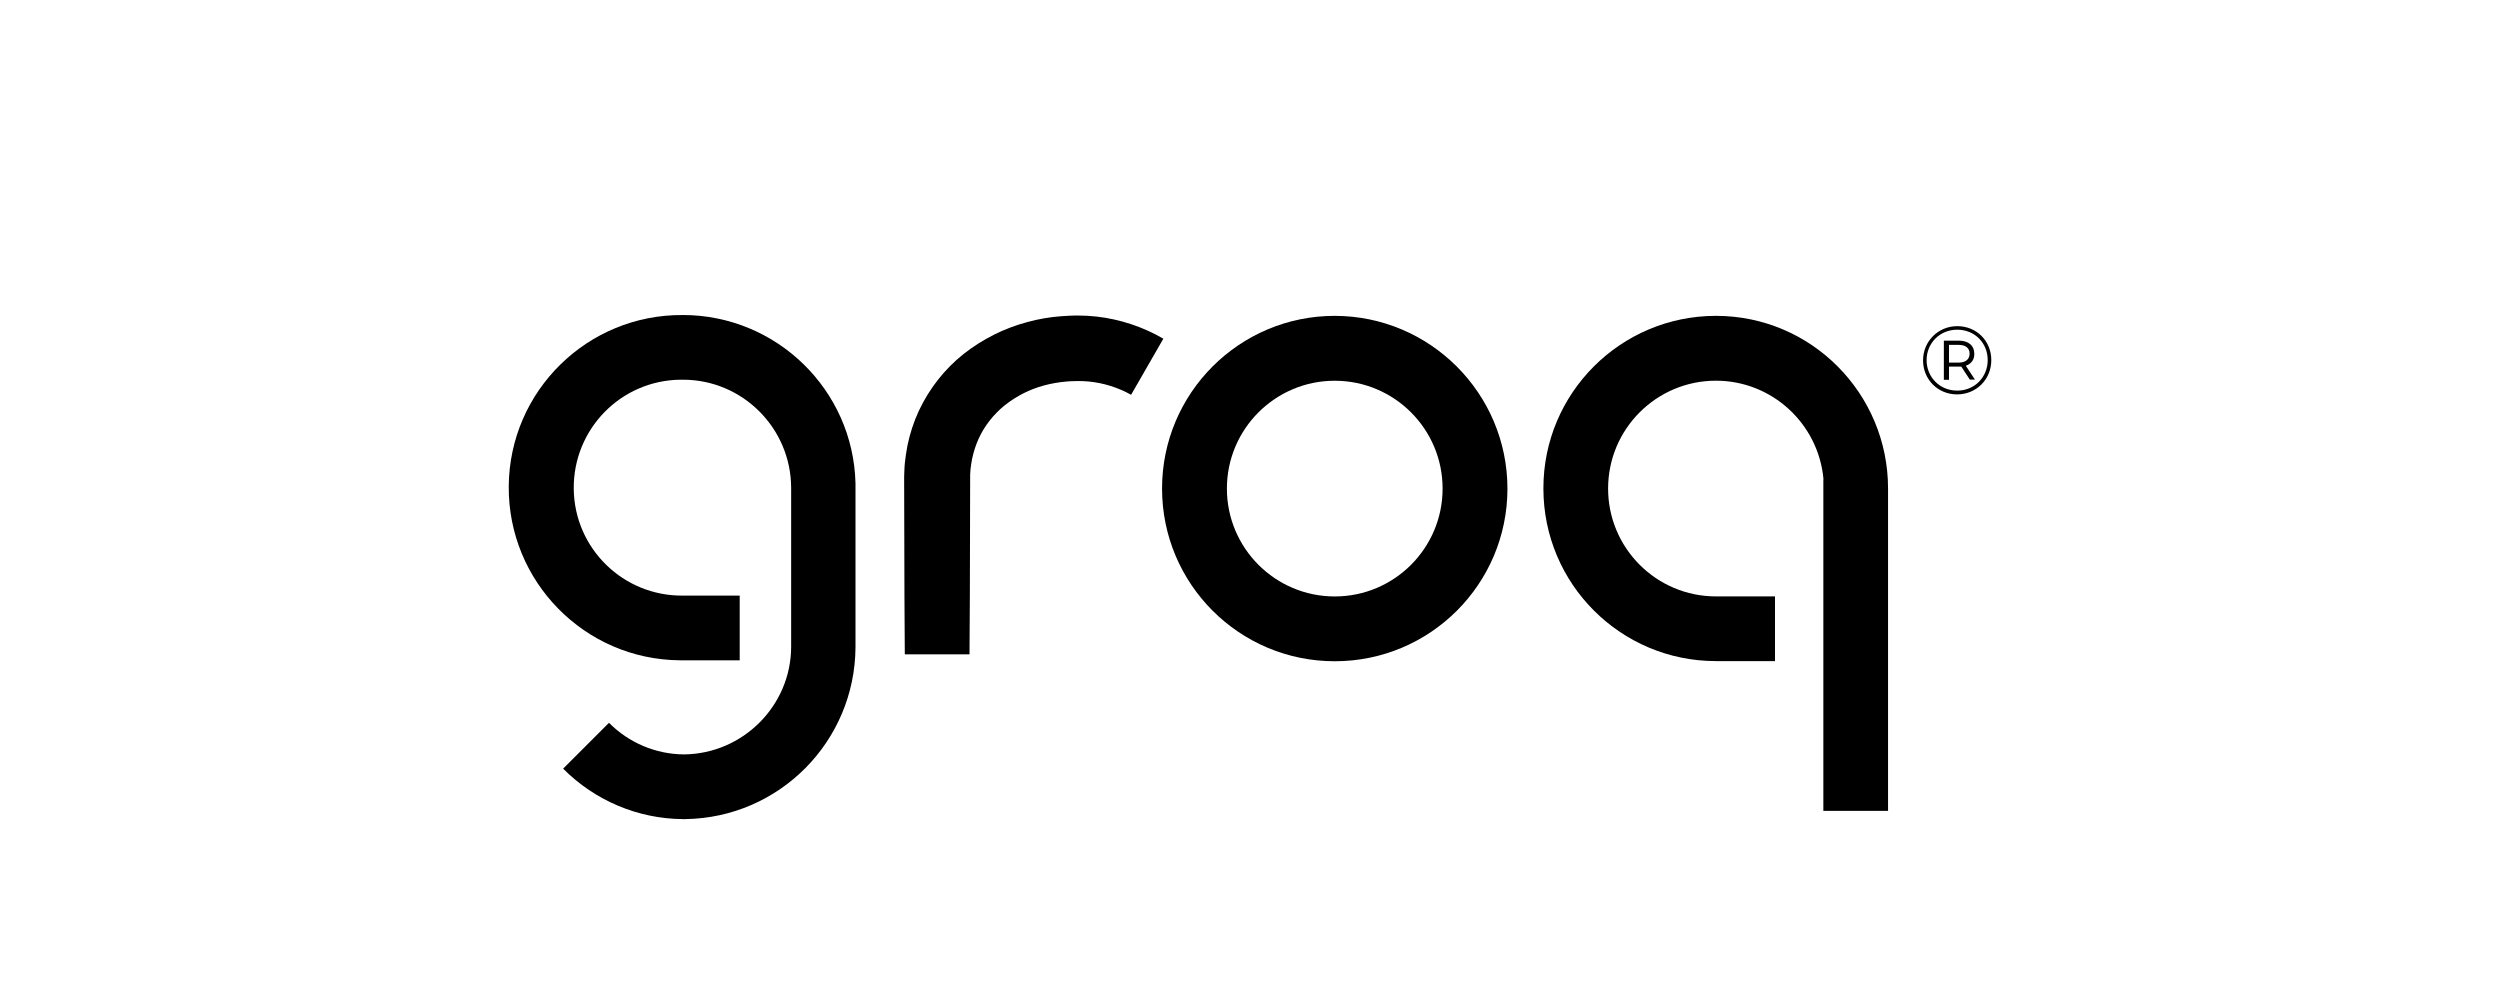 <?xml version="1.0" encoding="UTF-8"?>
<svg xmlns="http://www.w3.org/2000/svg" id="Layer_1" data-name="Layer 1" width="500" height="200" viewBox="0 0 500 200">
  <g id="Layer_1-2" data-name="Layer 1">
    <g id="Layer_2" data-name="Layer 2">
      <path d="M266.95,63.17c-19.06,0-34.54,15.45-34.54,34.54s15.45,34.54,34.54,34.54,34.54-15.45,34.54-34.54h0c-.03-19.06-15.49-34.51-34.54-34.54ZM266.95,119.29c-11.91,0-21.57-9.66-21.57-21.57s9.66-21.57,21.57-21.57,21.57,9.66,21.57,21.57h0c0,11.91-9.66,21.57-21.57,21.57h0Z"></path>
      <path d="M219.27,63.31c-1.19-.13-2.35-.2-3.54-.2-.6,0-1.16,0-1.72.03s-1.16.07-1.72.1c-2.32.17-4.63.56-6.88,1.19-4.6,1.22-8.93,3.41-12.67,6.35-3.84,3.04-6.88,6.95-8.97,11.38-1.03,2.22-1.79,4.57-2.28,6.95-.23,1.19-.4,2.38-.53,3.57-.03.6-.1,1.19-.1,1.79l-.03.89v.83l.03,11.58.03,11.55.07,11.55h12.94l.07-11.55.03-11.55.03-11.58v-1.22c0-.36.07-.73.07-1.09.07-.73.2-1.42.33-2.15.3-1.39.73-2.75,1.32-4.04,1.19-2.58,2.98-4.83,5.19-6.62,2.32-1.85,5-3.21,7.84-3.97,1.46-.4,2.98-.66,4.5-.79.4-.03.76-.07,1.16-.07s.79-.03,1.16-.03c.73,0,1.49.03,2.22.1,2.94.3,5.79,1.19,8.4,2.65l6.45-11.22c-4.1-2.38-8.67-3.9-13.4-4.43Z"></path>
      <path d="M136.59,63.01c-19.06-.17-34.68,15.15-34.84,34.21-.17,19.06,15.15,34.68,34.21,34.84h11.98v-12.94h-11.35c-11.91.13-21.71-9.4-21.84-21.34-.13-11.94,9.4-21.71,21.34-21.84h.5c11.91,0,21.57,9.66,21.64,21.57h0v31.8h0c0,11.81-9.63,21.44-21.41,21.57-5.66-.03-11.05-2.32-15.02-6.32l-9.17,9.17c6.35,6.39,14.96,10.03,23.96,10.09h.46c18.83-.26,33.95-15.55,34.05-34.38v-32.79c-.46-18.69-15.78-33.62-34.51-33.65Z"></path>
      <path d="M343.19,63.17c-19.06,0-34.54,15.45-34.51,34.54,0,19.06,15.45,34.51,34.51,34.51h11.81v-12.94h-11.81c-11.91,0-21.57-9.66-21.57-21.57s9.66-21.57,21.57-21.57c11.18,0,20.51,8.57,21.51,19.72h-.03v66.31h12.94v-64.46h0c0-19.06-15.39-34.54-34.41-34.54Z"></path>
    </g>
  </g>
  <g id="Isolation_Mode" data-name="Isolation Mode">
    <path d="M398.26,72.03c0,3.85-3,6.85-6.85,6.85s-6.8-3-6.8-6.8,3-6.85,6.85-6.85,6.8,2.95,6.8,6.8h0ZM397.54,72.03c0-3.45-2.6-6.09-6.09-6.09s-6.13,2.69-6.13,6.09,2.64,6.09,6.09,6.09c3.49.04,6.13-2.69,6.13-6.09h0ZM393.16,73.15l1.83,2.77h-1.03l-1.7-2.6h-2.46v2.64h-1.03v-7.83h3c1.92,0,3.09.98,3.09,2.6.04,1.21-.63,2.06-1.7,2.42h0ZM393.92,70.73c0-1.12-.81-1.75-2.15-1.75h-1.97v3.54h1.97c1.34,0,2.15-.67,2.15-1.79Z"></path>
  </g>
</svg>
